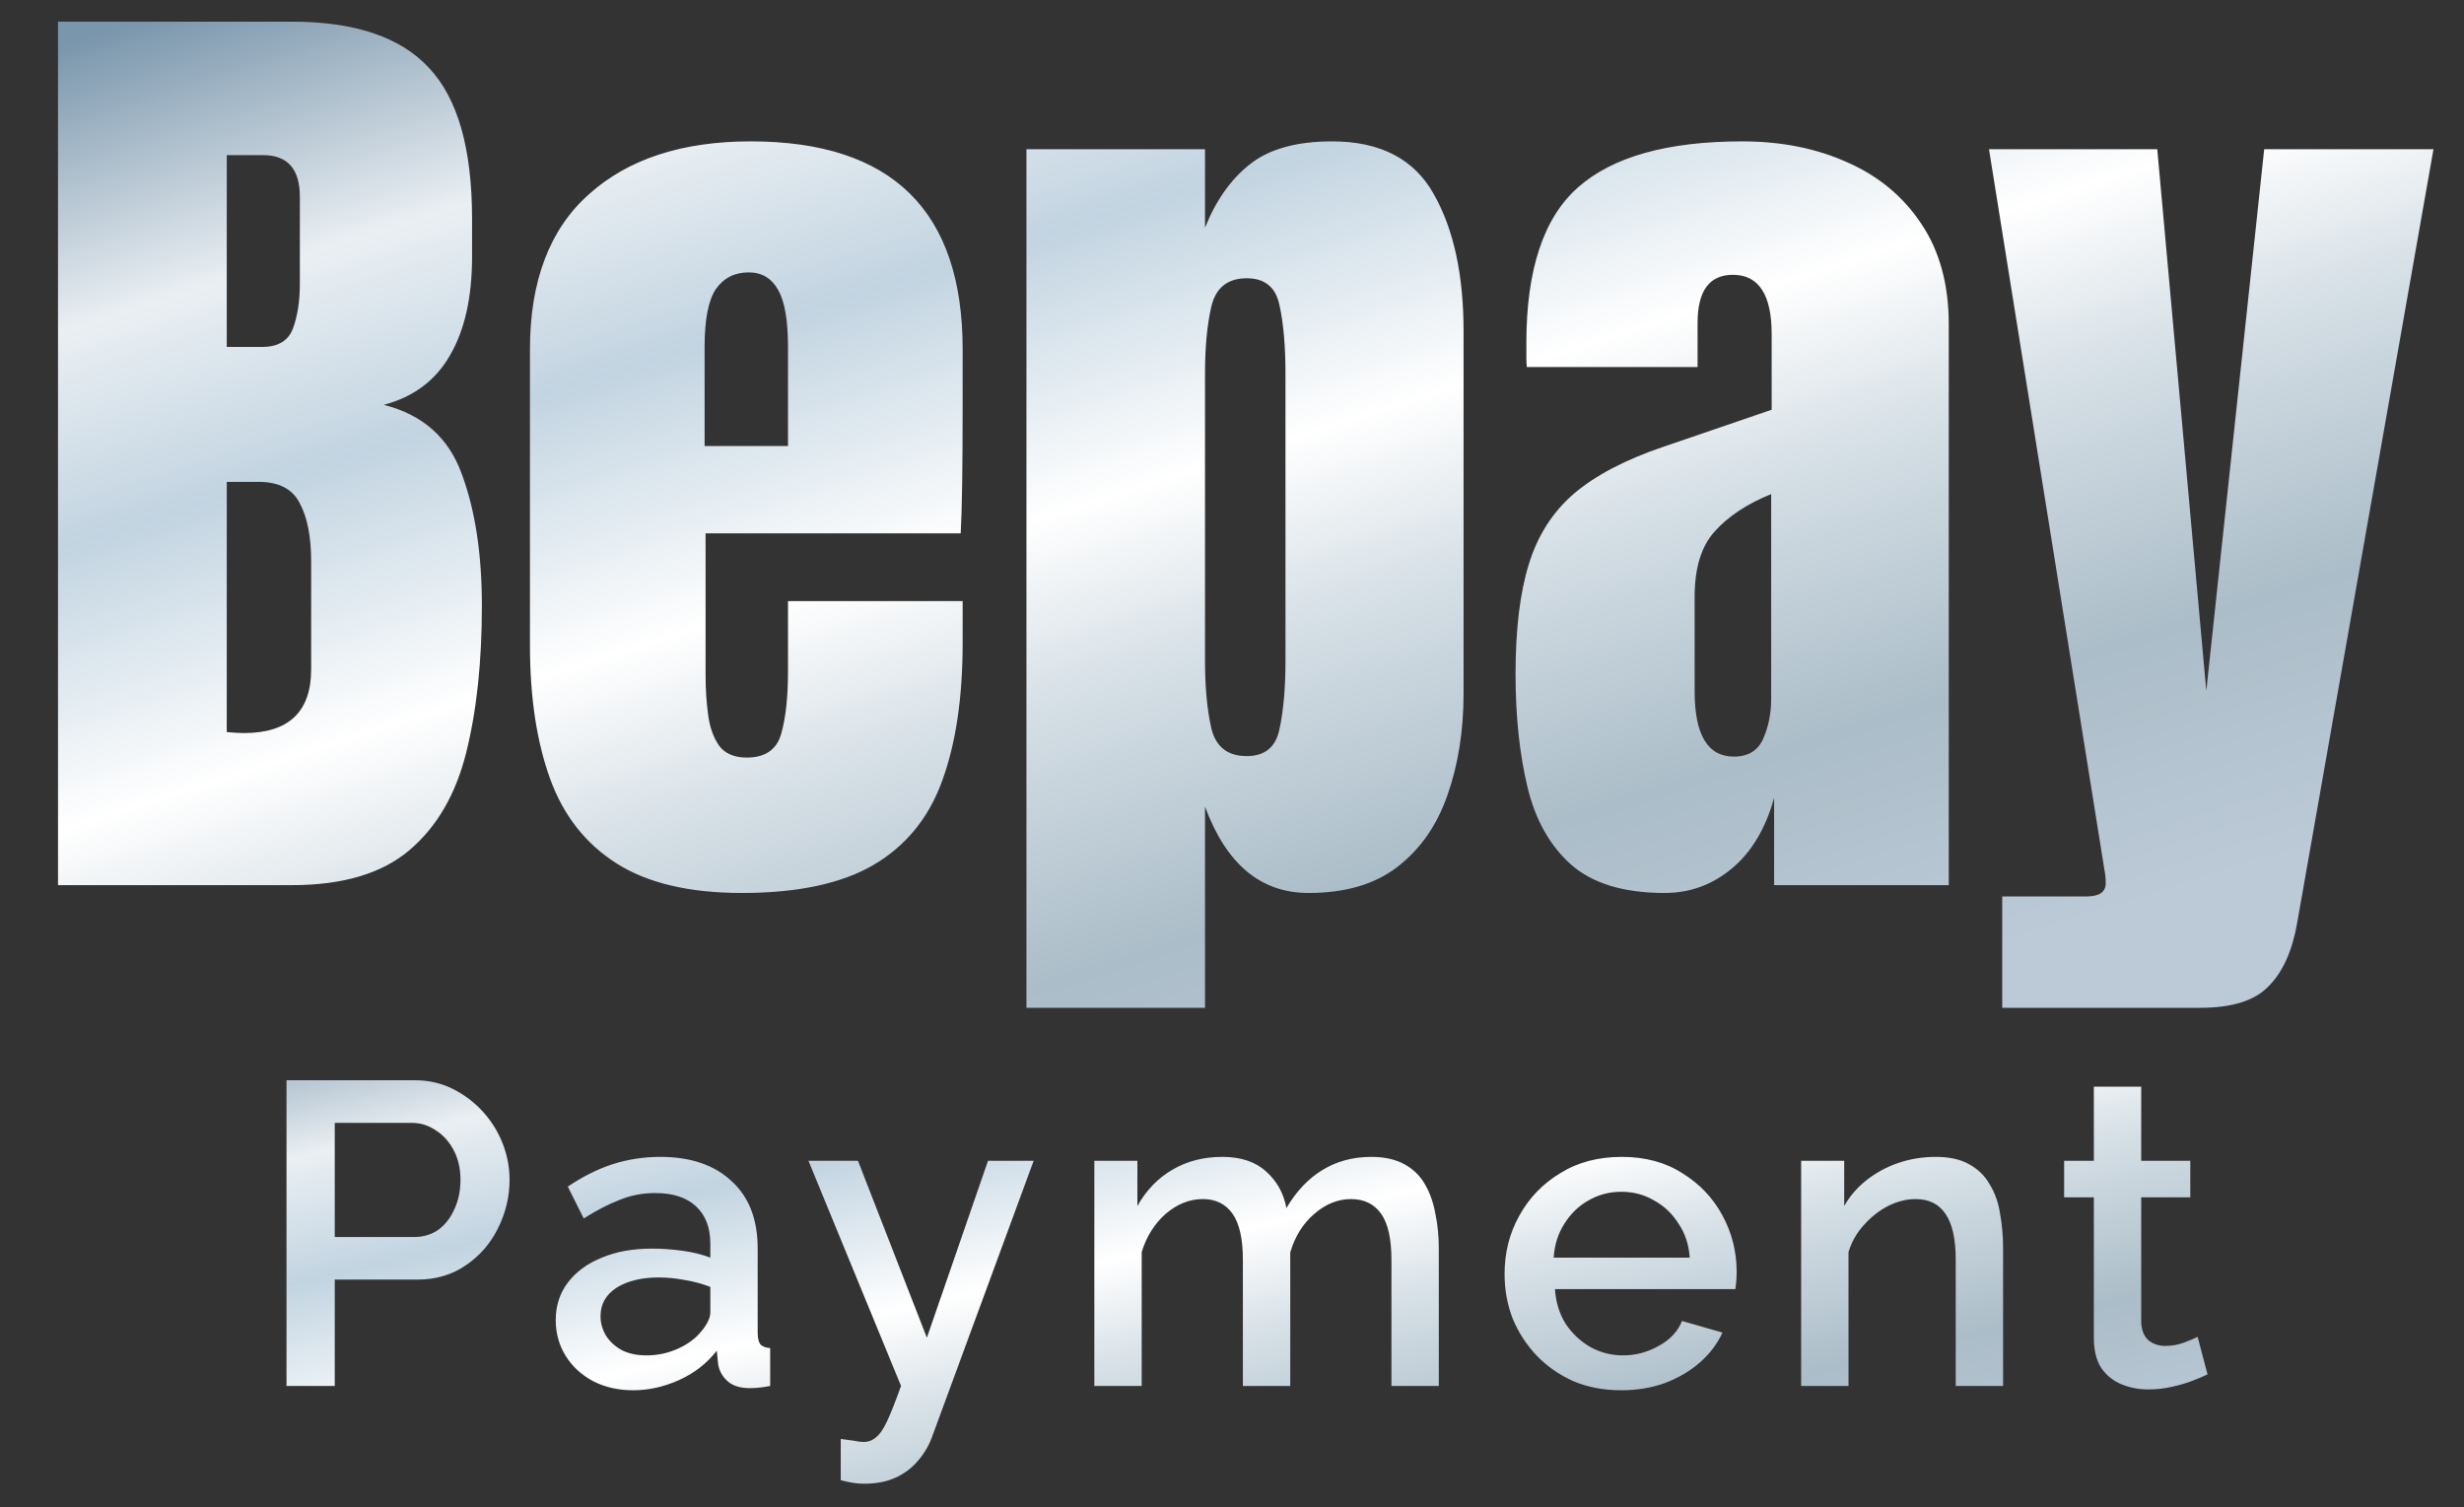 <svg width="103" height="63" viewBox="0 0 103 63" fill="none" xmlns="http://www.w3.org/2000/svg">
<rect x="0" y="0" width="103" height="63" fill="#333333" stroke="none"/>
<path d="M11.977 57.935V45.156H17.341C17.917 45.156 18.445 45.276 18.925 45.516C19.405 45.755 19.825 46.074 20.185 46.469C20.545 46.865 20.821 47.309 21.013 47.801C21.205 48.294 21.301 48.797 21.301 49.313C21.301 50.022 21.139 50.7 20.815 51.347C20.503 51.983 20.053 52.499 19.465 52.895C18.889 53.291 18.217 53.489 17.449 53.489H13.993V57.935H11.977ZM13.993 51.708H17.323C17.707 51.708 18.043 51.605 18.331 51.401C18.619 51.185 18.841 50.898 18.997 50.538C19.165 50.178 19.249 49.77 19.249 49.313C19.249 48.846 19.153 48.431 18.961 48.072C18.769 47.712 18.517 47.435 18.205 47.243C17.905 47.039 17.575 46.938 17.215 46.938H13.993V51.708ZM23.231 55.181C23.231 54.581 23.399 54.059 23.735 53.615C24.083 53.16 24.557 52.812 25.157 52.572C25.757 52.319 26.453 52.194 27.245 52.194C27.665 52.194 28.091 52.224 28.523 52.283C28.967 52.343 29.357 52.44 29.693 52.572V51.977C29.693 51.318 29.495 50.801 29.099 50.429C28.703 50.057 28.133 49.871 27.389 49.871C26.861 49.871 26.363 49.968 25.895 50.16C25.427 50.34 24.929 50.597 24.401 50.934L23.735 49.602C24.359 49.181 24.983 48.87 25.607 48.666C26.243 48.462 26.909 48.359 27.605 48.359C28.865 48.359 29.855 48.696 30.575 49.367C31.307 50.028 31.673 50.969 31.673 52.194V55.703C31.673 55.931 31.709 56.093 31.781 56.19C31.865 56.285 32.003 56.34 32.195 56.352V57.935C32.015 57.971 31.853 57.995 31.709 58.008C31.565 58.02 31.445 58.026 31.349 58.026C30.929 58.026 30.611 57.923 30.395 57.719C30.179 57.516 30.053 57.276 30.017 56.999L29.963 56.459C29.555 56.987 29.033 57.395 28.397 57.684C27.761 57.971 27.119 58.115 26.471 58.115C25.847 58.115 25.289 57.989 24.797 57.737C24.305 57.474 23.921 57.12 23.645 56.675C23.369 56.231 23.231 55.733 23.231 55.181ZM29.225 55.758C29.369 55.602 29.483 55.446 29.567 55.289C29.651 55.133 29.693 54.995 29.693 54.876V53.795C29.357 53.663 29.003 53.568 28.631 53.508C28.259 53.435 27.893 53.4 27.533 53.4C26.813 53.4 26.225 53.544 25.769 53.831C25.325 54.12 25.103 54.516 25.103 55.02C25.103 55.295 25.175 55.559 25.319 55.812C25.475 56.063 25.691 56.267 25.967 56.423C26.255 56.58 26.609 56.657 27.029 56.657C27.461 56.657 27.875 56.574 28.271 56.406C28.667 56.237 28.985 56.022 29.225 55.758ZM35.145 60.15C35.325 60.173 35.499 60.197 35.667 60.221C35.847 60.258 35.991 60.276 36.099 60.276C36.303 60.276 36.477 60.209 36.621 60.078C36.777 59.958 36.933 59.73 37.089 59.394C37.245 59.057 37.437 58.572 37.665 57.935L33.795 48.522H35.865L38.745 55.919L41.301 48.522H43.209L38.943 60.114C38.811 60.462 38.619 60.779 38.367 61.068C38.115 61.367 37.803 61.602 37.431 61.77C37.059 61.938 36.621 62.022 36.117 62.022C35.973 62.022 35.823 62.01 35.667 61.986C35.511 61.962 35.337 61.925 35.145 61.877V60.15ZM60.145 57.935H58.165V52.661C58.165 51.785 58.021 51.144 57.733 50.736C57.445 50.328 57.025 50.123 56.473 50.123C55.921 50.123 55.405 50.334 54.925 50.754C54.457 51.161 54.127 51.696 53.935 52.355V57.935H51.955V52.661C51.955 51.785 51.811 51.144 51.523 50.736C51.235 50.328 50.821 50.123 50.281 50.123C49.729 50.123 49.213 50.328 48.733 50.736C48.265 51.144 47.929 51.678 47.725 52.337V57.935H45.745V48.522H47.545V50.411C47.917 49.752 48.403 49.248 49.003 48.9C49.615 48.539 50.311 48.359 51.091 48.359C51.871 48.359 52.483 48.563 52.927 48.971C53.383 49.38 53.665 49.889 53.773 50.502C54.181 49.806 54.679 49.278 55.267 48.917C55.867 48.545 56.551 48.359 57.319 48.359C57.871 48.359 58.333 48.462 58.705 48.666C59.077 48.87 59.365 49.151 59.569 49.511C59.773 49.859 59.917 50.267 60.001 50.736C60.097 51.191 60.145 51.678 60.145 52.194V57.935ZM67.772 58.115C67.04 58.115 66.374 57.989 65.774 57.737C65.186 57.474 64.676 57.12 64.244 56.675C63.812 56.219 63.476 55.703 63.236 55.127C63.008 54.539 62.894 53.916 62.894 53.255C62.894 52.367 63.098 51.557 63.506 50.825C63.914 50.081 64.484 49.487 65.216 49.044C65.948 48.587 66.806 48.359 67.79 48.359C68.774 48.359 69.62 48.587 70.328 49.044C71.048 49.487 71.606 50.075 72.002 50.807C72.398 51.539 72.596 52.325 72.596 53.166C72.596 53.309 72.59 53.447 72.578 53.58C72.566 53.7 72.554 53.801 72.542 53.886H65C65.036 54.438 65.186 54.923 65.45 55.343C65.726 55.752 66.074 56.075 66.494 56.316C66.914 56.544 67.364 56.657 67.844 56.657C68.372 56.657 68.87 56.526 69.338 56.261C69.818 55.998 70.142 55.65 70.31 55.218L72.002 55.703C71.798 56.16 71.486 56.574 71.066 56.946C70.658 57.306 70.172 57.593 69.608 57.809C69.044 58.014 68.432 58.115 67.772 58.115ZM64.946 52.572H70.634C70.598 52.032 70.442 51.557 70.166 51.15C69.902 50.73 69.56 50.406 69.14 50.178C68.732 49.938 68.276 49.818 67.772 49.818C67.28 49.818 66.824 49.938 66.404 50.178C65.996 50.406 65.66 50.73 65.396 51.15C65.132 51.557 64.982 52.032 64.946 52.572ZM83.733 57.935H81.753V52.661C81.753 51.785 81.609 51.144 81.321 50.736C81.045 50.328 80.631 50.123 80.079 50.123C79.695 50.123 79.311 50.219 78.927 50.411C78.555 50.603 78.219 50.867 77.919 51.203C77.619 51.528 77.403 51.906 77.271 52.337V57.935H75.291V48.522H77.091V50.411C77.331 49.992 77.643 49.632 78.027 49.331C78.423 49.02 78.867 48.779 79.359 48.611C79.851 48.444 80.373 48.359 80.925 48.359C81.489 48.359 81.951 48.462 82.311 48.666C82.683 48.87 82.971 49.151 83.175 49.511C83.391 49.859 83.535 50.267 83.607 50.736C83.691 51.191 83.733 51.678 83.733 52.194V57.935ZM92.279 57.45C92.111 57.533 91.901 57.623 91.649 57.719C91.397 57.816 91.109 57.9 90.785 57.971C90.473 58.044 90.149 58.08 89.813 58.08C89.405 58.08 89.027 58.008 88.679 57.864C88.331 57.719 88.049 57.492 87.833 57.179C87.629 56.855 87.527 56.441 87.527 55.938V50.051H86.285V48.522H87.527V45.425H89.507V48.522H91.559V50.051H89.507V55.307C89.531 55.632 89.633 55.871 89.813 56.028C90.005 56.184 90.239 56.261 90.515 56.261C90.791 56.261 91.055 56.214 91.307 56.117C91.559 56.022 91.745 55.944 91.865 55.883L92.279 57.45Z" fill="url(#paint0_linear_2_68)"/>
<path d="M2.425 37L2.425 0.906L12.207 0.906C14.832 0.906 16.739 1.549 17.929 2.834C19.132 4.105 19.733 6.211 19.733 9.15L19.733 10.729C19.733 12.425 19.426 13.799 18.811 14.852C18.209 15.904 17.286 16.595 16.042 16.923C17.669 17.333 18.756 18.297 19.303 19.814C19.863 21.318 20.144 23.157 20.144 25.331C20.144 27.669 19.925 29.713 19.487 31.463C19.05 33.213 18.257 34.573 17.108 35.544C15.96 36.515 14.326 37 12.207 37L2.425 37ZM9.479 14.503L10.956 14.503C11.626 14.503 12.057 14.243 12.248 13.724C12.44 13.204 12.535 12.582 12.535 11.857L12.535 8.228C12.535 7.065 12.023 6.484 10.997 6.484L9.479 6.484L9.479 14.503ZM10.197 30.643C12.07 30.643 13.007 29.754 13.007 27.977L13.007 23.465C13.007 22.439 12.85 21.633 12.535 21.045C12.234 20.443 11.66 20.143 10.812 20.143L9.479 20.143L9.479 30.602C9.78 30.629 10.02 30.643 10.197 30.643ZM31.013 37.328C28.825 37.328 27.082 36.918 25.783 36.098C24.484 35.277 23.555 34.095 22.994 32.55C22.434 31.005 22.153 29.145 22.153 26.972L22.153 14.605C22.153 11.748 22.974 9.588 24.614 8.125C26.255 6.648 28.511 5.91 31.382 5.91C37.288 5.91 40.241 8.809 40.241 14.605L40.241 16.841C40.241 19.548 40.214 21.366 40.159 22.296L29.495 22.296L29.495 28.243C29.495 28.79 29.529 29.33 29.598 29.863C29.666 30.383 29.816 30.814 30.049 31.155C30.295 31.497 30.685 31.668 31.218 31.668C31.983 31.668 32.462 31.34 32.653 30.684C32.845 30.014 32.94 29.145 32.94 28.079L32.94 25.126L40.241 25.126L40.241 26.869C40.241 29.166 39.954 31.094 39.38 32.652C38.819 34.197 37.862 35.366 36.509 36.159C35.169 36.938 33.337 37.328 31.013 37.328ZM29.454 18.645L32.94 18.645L32.94 14.503C32.94 13.396 32.804 12.602 32.53 12.124C32.257 11.632 31.847 11.386 31.3 11.386C30.712 11.386 30.254 11.618 29.926 12.083C29.611 12.548 29.454 13.354 29.454 14.503L29.454 18.645ZM42.907 42.127L42.907 6.238L50.372 6.238L50.372 9.52C50.823 8.385 51.445 7.503 52.238 6.874C53.045 6.231 54.193 5.91 55.684 5.91C57.693 5.91 59.108 6.642 59.929 8.104C60.763 9.567 61.18 11.481 61.18 13.847L61.18 28.981C61.18 30.554 60.954 31.976 60.503 33.247C60.065 34.505 59.368 35.503 58.411 36.241C57.468 36.966 56.23 37.328 54.699 37.328C52.703 37.328 51.261 36.125 50.372 33.719L50.372 42.127L42.907 42.127ZM52.115 31.606C52.881 31.606 53.339 31.224 53.489 30.458C53.653 29.692 53.735 28.749 53.735 27.628L53.735 15.61C53.735 14.476 53.653 13.532 53.489 12.78C53.339 12.015 52.881 11.632 52.115 11.632C51.322 11.632 50.83 12.021 50.639 12.801C50.461 13.566 50.372 14.503 50.372 15.61L50.372 27.628C50.372 28.735 50.461 29.679 50.639 30.458C50.83 31.224 51.322 31.606 52.115 31.606ZM69.588 37.328C67.879 37.328 66.573 36.932 65.671 36.139C64.782 35.346 64.174 34.259 63.846 32.878C63.518 31.497 63.353 29.932 63.353 28.182C63.353 26.309 63.538 24.777 63.907 23.588C64.276 22.385 64.905 21.4 65.794 20.635C66.696 19.869 67.934 19.22 69.506 18.686L74.059 17.128L74.059 13.97C74.059 12.315 73.519 11.488 72.439 11.488C71.454 11.488 70.962 12.158 70.962 13.498L70.962 15.344L63.825 15.344C63.812 15.234 63.805 15.098 63.805 14.934C63.805 14.756 63.805 14.558 63.805 14.339C63.805 11.276 64.522 9.109 65.958 7.838C67.407 6.553 69.697 5.91 72.828 5.91C74.469 5.91 75.939 6.204 77.237 6.792C78.536 7.366 79.561 8.221 80.314 9.355C81.079 10.49 81.462 11.892 81.462 13.56L81.462 37L74.161 37L74.161 33.35C73.806 34.635 73.218 35.619 72.397 36.303C71.577 36.986 70.641 37.328 69.588 37.328ZM72.48 31.627C73.081 31.627 73.491 31.374 73.71 30.868C73.929 30.362 74.038 29.815 74.038 29.227L74.038 20.655C73.026 21.065 72.24 21.585 71.68 22.214C71.119 22.829 70.839 23.738 70.839 24.941L70.839 28.899C70.839 30.718 71.386 31.627 72.48 31.627ZM83.697 42.127L83.697 37.472L87.225 37.472C87.758 37.472 88.024 37.287 88.024 36.918C88.024 36.727 88.004 36.528 87.963 36.323L83.144 6.238L90.178 6.238L92.228 28.879L94.648 6.238L101.724 6.238L96.022 38.6C95.817 39.762 95.421 40.637 94.833 41.225C94.259 41.826 93.309 42.127 91.982 42.127L83.697 42.127Z" fill="url(#paint1_linear_2_68)"/>
<defs>
<linearGradient id="paint0_linear_2_68" x1="12.55" y1="41.373" x2="21.077" y2="78.284" gradientUnits="userSpaceOnUse">
<stop stop-color="#7A96AC"/>
<stop offset="0.18" stop-color="#EAEFF3"/>
<stop offset="0.315" stop-color="#C2D4E1"/>
<stop offset="0.492" stop-color="white"/>
<stop offset="0.615" stop-color="#D4DEE5"/>
<stop offset="0.785" stop-color="#ABBDC8"/>
<stop offset="0.955" stop-color="#BCCAD7"/>
</linearGradient>
<linearGradient id="paint1_linear_2_68" x1="3.05" y1="1.75" x2="22.317" y2="62.269" gradientUnits="userSpaceOnUse">
<stop stop-color="#7A96AC"/>
<stop offset="0.18" stop-color="#EAEFF3"/>
<stop offset="0.315" stop-color="#C2D4E1"/>
<stop offset="0.492" stop-color="white"/>
<stop offset="0.615" stop-color="#D4DEE5"/>
<stop offset="0.785" stop-color="#ABBDC8"/>
<stop offset="0.955" stop-color="#BCCAD7"/>
</linearGradient>
</defs>
</svg>
